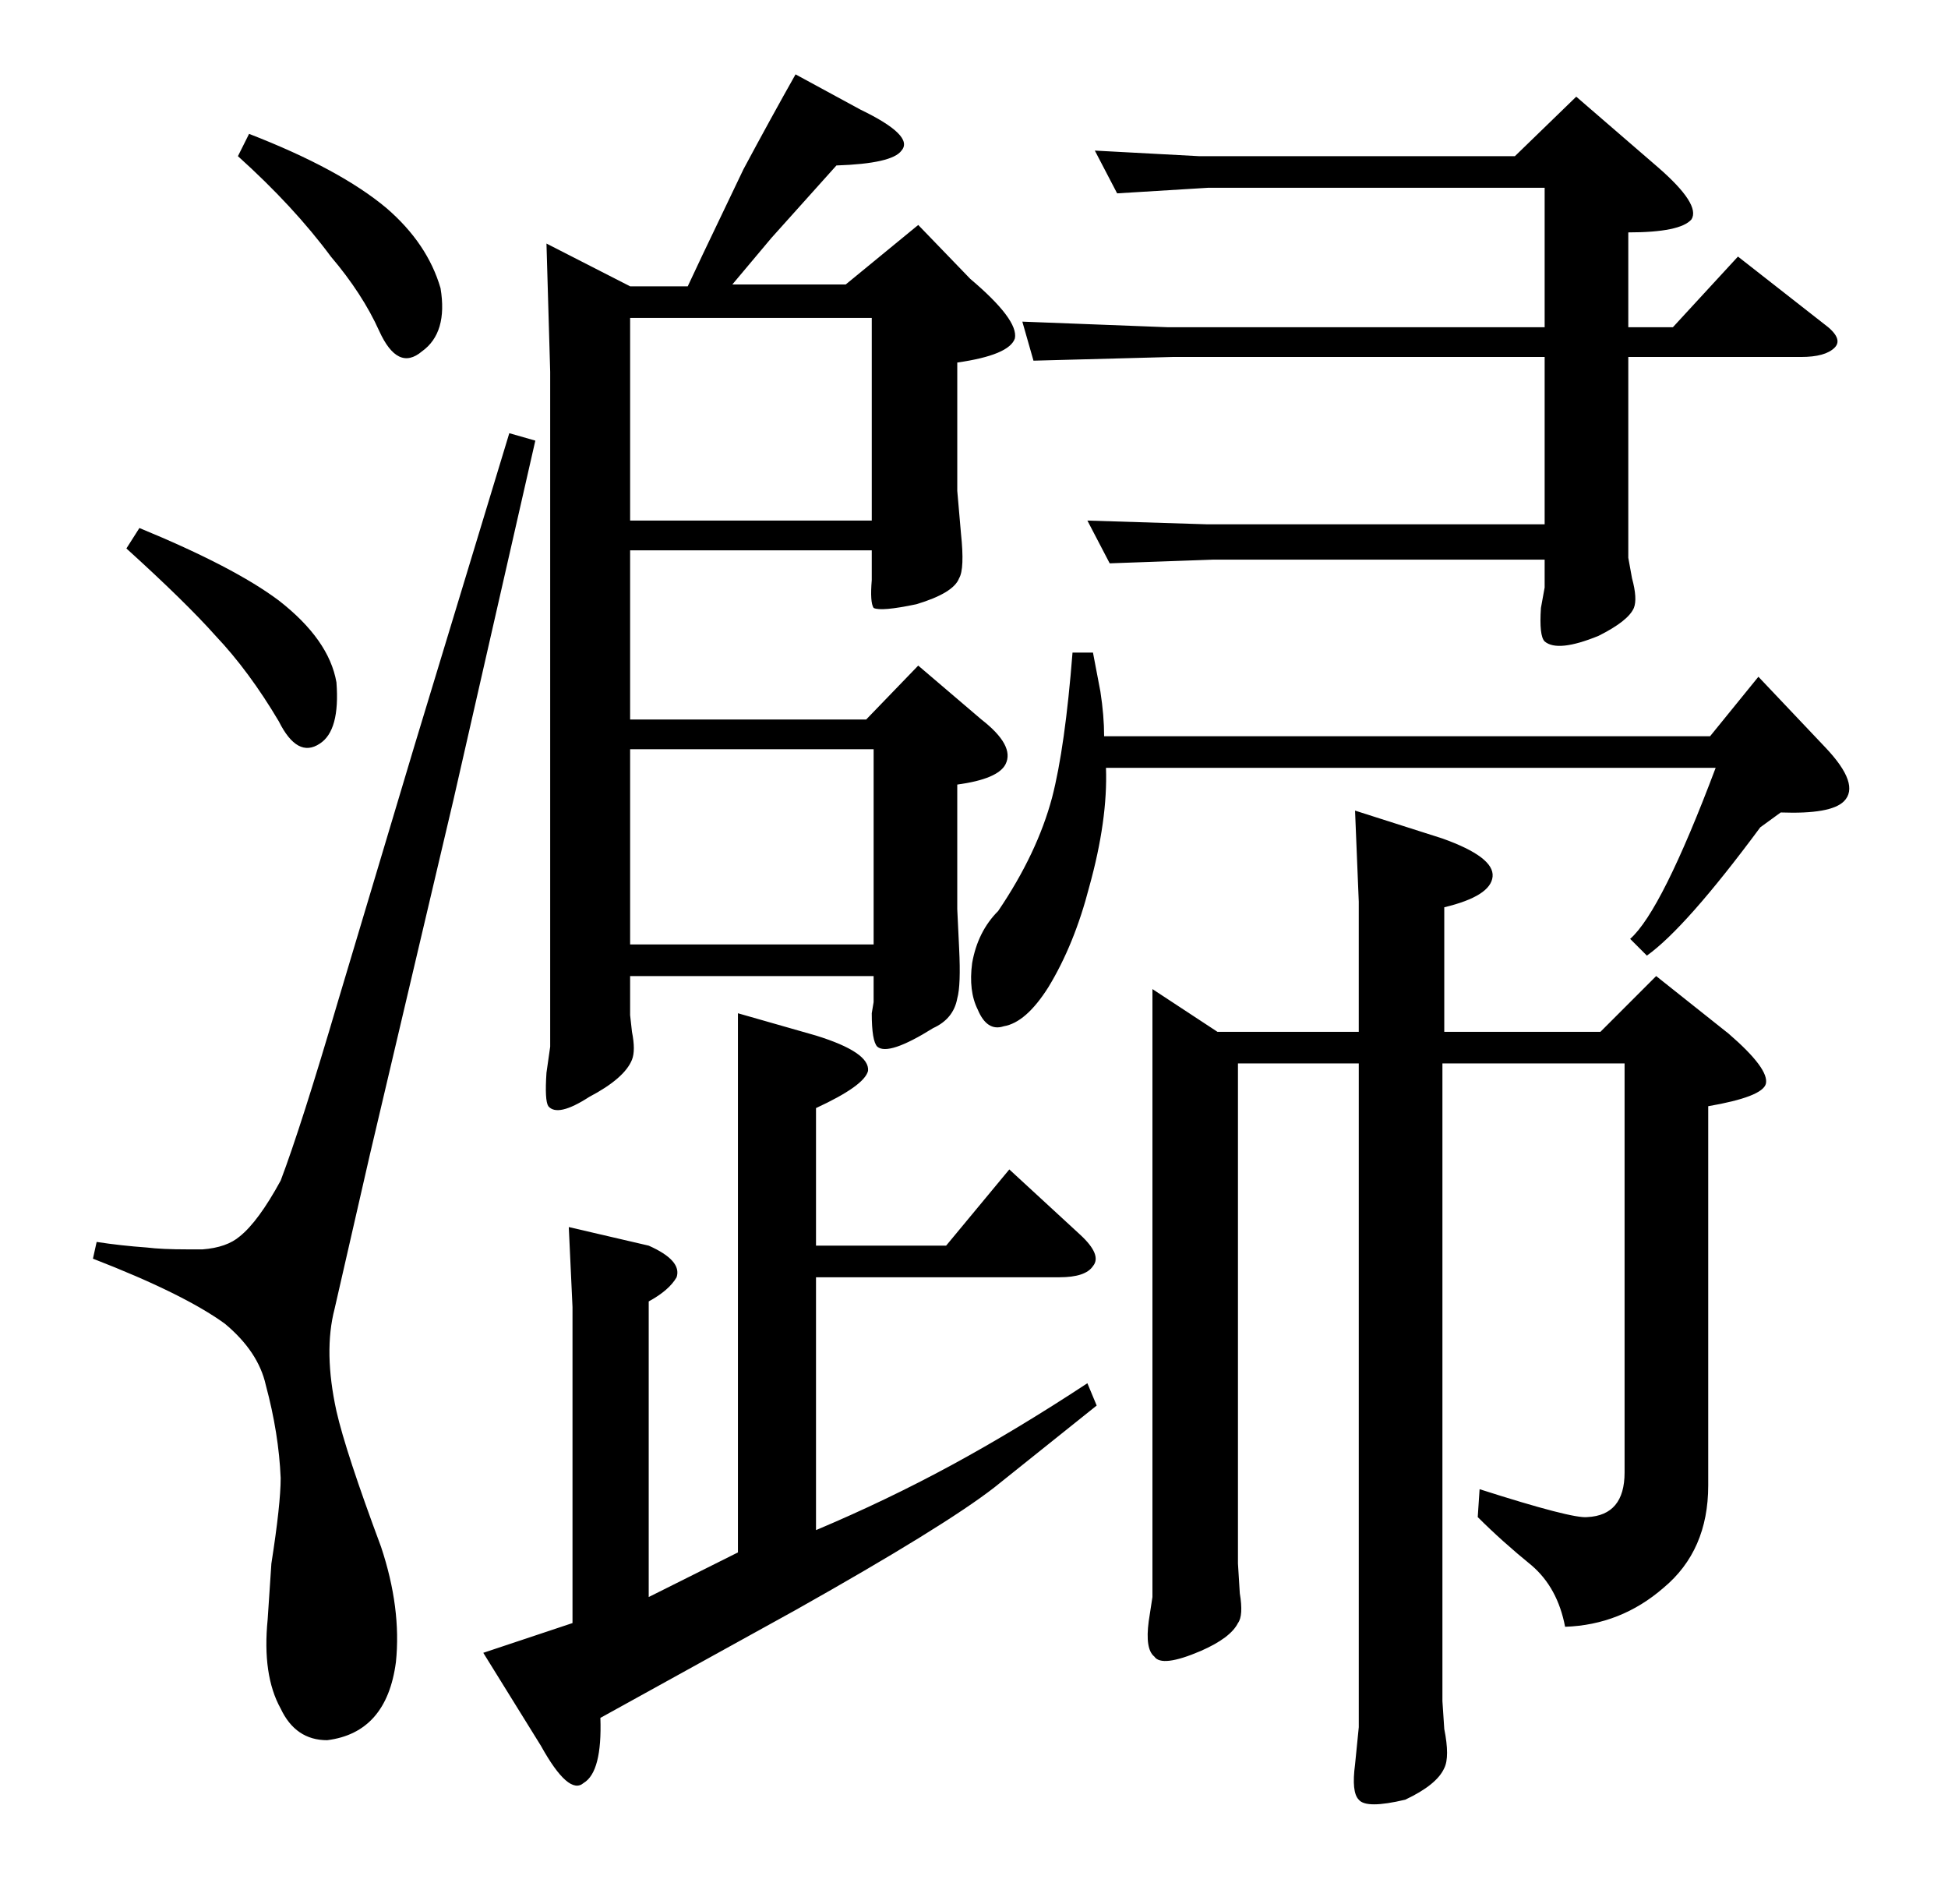 <?xml version="1.0" standalone="no"?>
<!DOCTYPE svg PUBLIC "-//W3C//DTD SVG 1.1//EN" "http://www.w3.org/Graphics/SVG/1.1/DTD/svg11.dtd" >
<svg xmlns="http://www.w3.org/2000/svg" xmlns:xlink="http://www.w3.org/1999/xlink" version="1.1" viewBox="0 -205 1048 1024">
  <g transform="matrix(1 0 0 -1 0 819)">
   <path fill="currentColor"
d="M494 903l28 -29q26 -22 24 -32q-3 -9 -31 -13v-69l2 -23q2 -19 -1 -24q-3 -8 -23 -14q-19 -4 -23 -2q-2 3 -1 15v16h-130v-91h127l28 29l34 -29q18 -14 13 -24q-4 -8 -26 -11v-67l1 -21q1 -20 -1 -27q-2 -11 -13 -16q-24 -15 -30 -10q-3 3 -3 18l1 6v14h-131v-21l1 -9
q2 -10 0 -15q-4 -10 -23 -20q-17 -11 -22 -5q-2 3 -1 18l2 14v363l-2 69l45 -23h31l8 17l22 46q15 28 28 51l35 -19q29 -14 22 -22q-5 -7 -35 -8l-35 -39l-21 -25h61zM339 744h130v109h-130v-109zM339 516h131v105h-131v-105zM848 972l44 -38q23 -20 18 -28q-6 -7 -34 -7
v-51h24l35 38l46 -36q11 -8 6 -13t-18 -5h-93v-108l2 -11q3 -11 1 -16q-3 -7 -19 -15q-22 -9 -29 -3q-3 3 -2 18l2 11v15h-178l-56 -2l-12 23l64 -2h182v90h-200l-75 -2l-6 21l78 -3h203v75h-181l-49 -3l-12 23l56 -3h170zM667 167q2 -12 -1 -16q-4 -8 -20 -15
q-21 -9 -25 -3q-5 4 -3 19l2 13v327l35 -23h76v70l-2 49l47 -15q28 -10 27 -20.5t-26 -16.5v-67h84l30 30l39 -31q22 -19 20 -27q-2 -7 -31 -12v-204q0 -35 -24 -55q-23 -20 -53 -21q-4 21 -18 33q-16 13 -29 26l1 15q50 -16 58 -15q20 1 20 24v220h-98v-343l1 -15
q3 -15 0 -21q-4 -9 -21 -17q-21 -5 -25 0q-4 4 -2 19l2 20v357h-65v-269zM946 660l36 -38q19 -20 10 -29q-7 -7 -34 -6l-11 -8q-40 -54 -61 -69l-9 9q17 15 46 92h-328q1 -28 -9 -64q-8 -31 -22 -54q-12 -19 -24 -21q-9 -3 -14 9q-5 10 -3 25q3 17 14 28q21 31 29 61
q7 27 11 78h11l4 -21q2 -13 2 -24h326zM439 467q29 -9 28 -19q-2 -8 -28 -20v-74h70l34 41l38 -35q12 -11 7 -17q-4 -6 -18 -6h-131v-136q38 16 73 35t73 44l5 -12l-55 -44q-27 -21 -107 -66l-105 -58q1 -29 -9 -35q-8 -7 -23 20l-31 50l48 16v170l-2 43l43 -10
q18 -8 15 -17q-4 -7 -15 -13v-159l48 24v290zM134 952q49 -19 74 -40q22 -19 29 -43q4 -24 -10 -34q-13 -11 -23 11q-9 20 -26 40q-20 27 -50 54zM75 740q51 -21 75 -39q27 -21 31 -44q2 -26 -9 -33q-12 -8 -22 12q-16 27 -34 46q-16 18 -48 47zM288 787l-44 -193
q-16 -68 -45 -191l-19 -83q-6 -23 1 -55q5 -22 24 -73q11 -33 8 -62q-5 -38 -37 -42q-17 0 -25 17q-10 18 -7 48l2 30q5 32 5 46q-1 24 -8 50q-4 18 -22 33q-22 16 -71 35l2 9q13 -2 27 -3q8 -1 22 -1h8q13 1 20 7q10 8 22 30q11 29 31 97l41 137l51 168z" />
  </g>

</svg>
